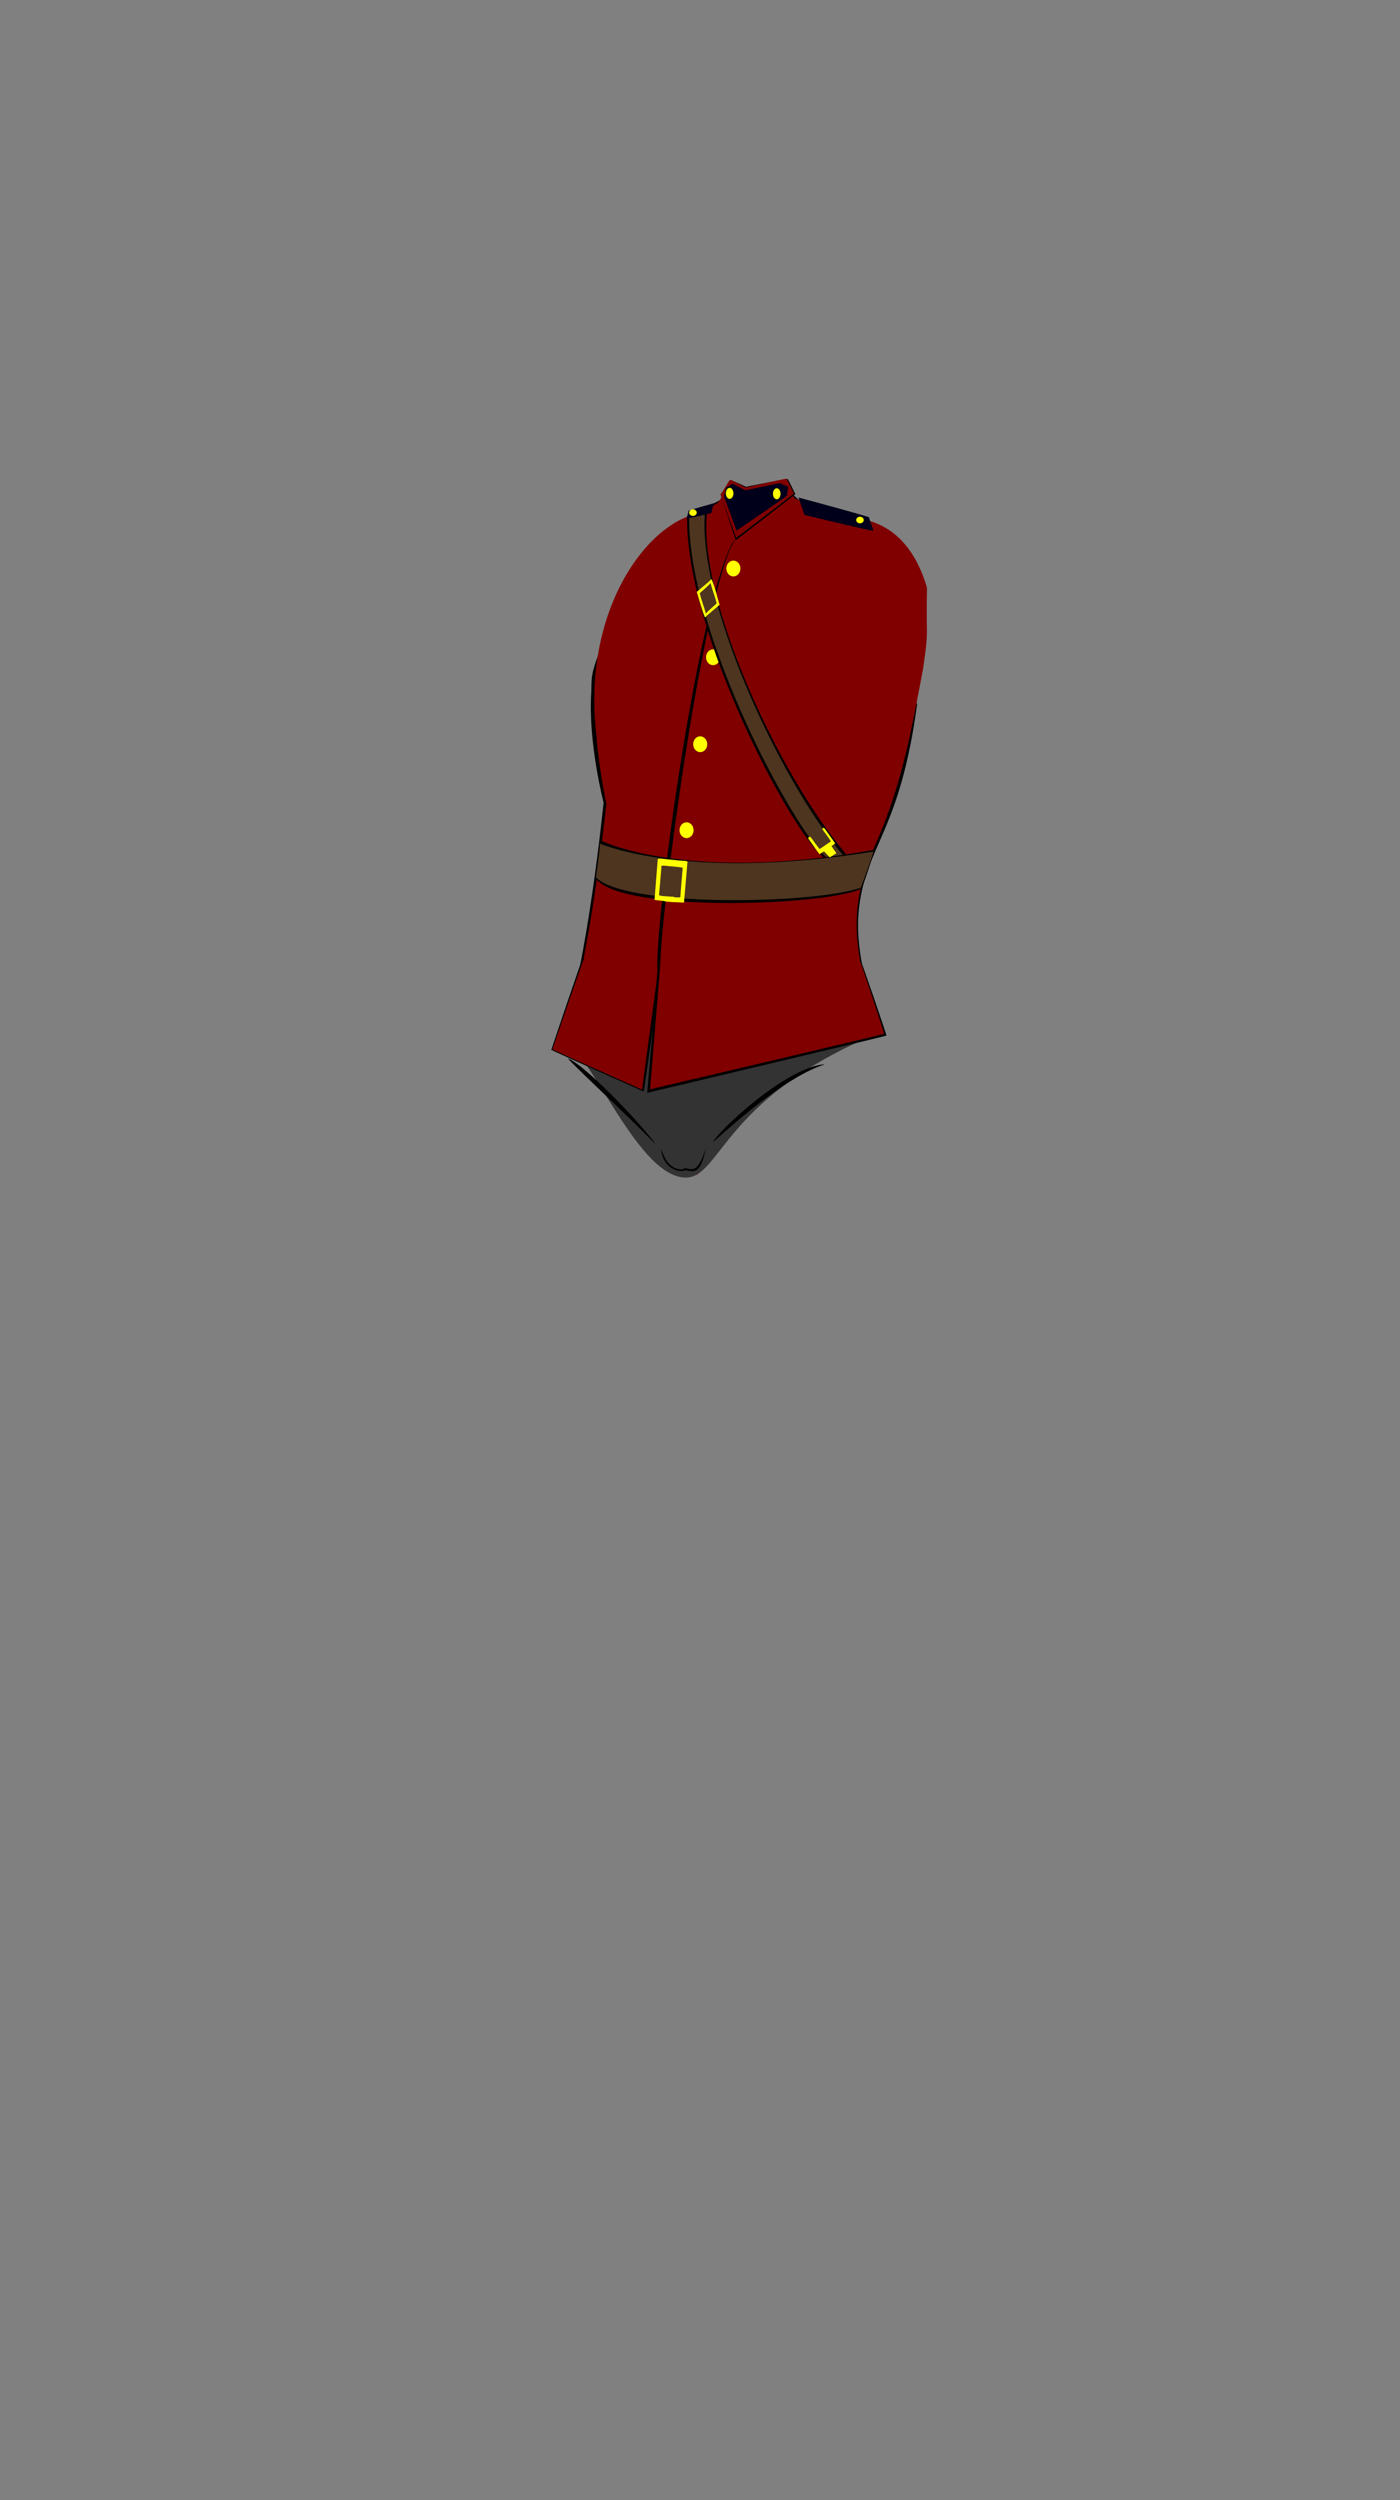<svg viewBox="0 0 560 1e3"><rect x="0" y="0" width="560" height="1e3" fill="#808080" stroke="none"/><path style="display:inline;fill-opacity:1;fill:#000;opacity:1" d="m236.73 270.997c-.126 1.897-.193 3.792-.202 5.678-1.375 20.252 4.902 44.326 4.902 44.326s-6.596 66.507-16.585 92.375c16.362-.344 93.987-1.865 126.962-1.88-7.111-21.64-9.715-35.91-8.138-48.796 3.06-25.012 16.325-30.165 23.192-81.129-20.007-23.655-37.443-58.204-37.489-76.576-5.086-1.537-9.266-4.2-11.972-6.998-.445 1.782-2 15.887-2.143 17.331-12.098 5.759-27.877 3.297-33.512-1.0.884-3.084 2.88-7.822 6.269-14.36-2.953 1.886-8.685 4.124-12.654 6.034-16.125 21.612-36.497 49.485-38.629 64.997z" id="path6926"/><path id="path6928" d="m351.332 335.107c-11.508 26.185-11.904 40.837.722 77.677-40.107 11.445-64.975 42.964-65.747 45.302-.784 1.888-4.791 9.822-7.288 11.603-1.217.868-4.564-.372-4.816-.396-.294-.028-.775.502-2.988-.07-5.655-1.463-10.23-5.404-10.802-7.355-18.431-29.497-30.688-46.073-35.414-47.262 10.411-24.554 17.562-93.099 17.562-93.099s-3.062-14.34-3.951-26.878c-5.848-48.513 18.327-82.767 38.325-88.646.492-.518 5.438-2.257 9.915-4.659 1.017-.386 4.599-8.262 5.007-8.024 6.658 3.874 22.609-.605 22.938.094.97 2.059 1.845 4.058 2.988 5.791 1.487 1.127 18.232 7.005 18.764 8.348.0.0 24.762-4.895 34.241 27.542.048.445-.207 8.295-.021 16.763.118 5.368-.972 11.246-1.561 15.839-4.484 23.513-8.19 44.844-17.875 67.432z" style="display:inline;fill-opacity:1;fill-rule:evenodd;fill:maroon;opacity:1;stroke-dasharray:none;stroke-linecap:butt;stroke-linejoin:miter;stroke-miterlimit:4;stroke-opacity:1;stroke-width:0;stroke:#000"/><path id="path6930" d="m223.461 414.217c13.012 5.2 31.844 58.449 51.866 56.747 13.46-1.861 15.369-33.205 77.7-58.448-5.526-11.908-11.237-16.289-17.774-27.614-45.102 11.946-91.476 7.084-96.816-2.319.0.0-9.843 19.916-14.976 31.634z" style="display:inline;fill-opacity:1;fill:#333;stroke-dasharray:none;stroke-linecap:butt;stroke-linejoin:miter;stroke-miterlimit:4;stroke-opacity:1;stroke-width:0;stroke:#000"/><path id="path6932" d="m257.429 436.582c.557-1.066 6.542-47.489 6.585-47.653.0.0-24.707 1.711-30.752-6.196-.149-.194-12.8 37.112-12.733 37.192.063.191 36.9 16.657 36.9 16.657z" style="display:inline;fill-opacity:1;fill:#000;opacity:1;stroke-dasharray:none;stroke-linecap:butt;stroke-linejoin:miter;stroke-miterlimit:4;stroke-opacity:1;stroke-width:0;stroke:#000"/><path id="path6934" d="m256.34 391.235c-.066.041-1.392-.073-1.585-.109-3.41-.628 19.257-160.508 24.259-160.554.0.0 12.268-11.597 15.196-14.848-11.662 14.895-30.227 147.633-30.172 172.729-.043 1.282-94e-5 2.395-.1 2.648z" style="display:inline;fill-opacity:1;fill:#000;opacity:1;stroke-dasharray:none;stroke-linecap:butt;stroke-linejoin:miter;stroke-miterlimit:4;stroke-opacity:1;stroke-width:0;stroke:#000"/><path id="path6936" d="m256.823 435.832c-.005-.125 6.252-46.705 6.294-46.864.0.0-21.353-4.557-28.816-7.419-.223-.086-13.36 38.09-13.294 38.167.062.186 35.816 16.115 35.816 16.115z" style="display:inline;fill-opacity:1;fill:maroon;opacity:1;stroke-dasharray:none;stroke-linecap:butt;stroke-linejoin:miter;stroke-miterlimit:4;stroke-opacity:1;stroke-width:0;stroke:#000"/><path id="path6938" d="m255.954 390.45c-.066.041-1.767-.047-1.96-.083-3.41-.628 19.257-160.403 24.259-160.448.0.0 14.234-13.519 15.682-14.448-15.567 24.485-34.698 173.016-30.414 174.968z" style="display:inline;fill-opacity:1;fill:maroon;opacity:1;stroke-dasharray:none;stroke-linecap:butt;stroke-linejoin:miter;stroke-miterlimit:4;stroke-opacity:1;stroke-width:0;stroke:#000"/><path id="path6940" d="m258.892 437.111c.007-.149 4.424-52.002 4.362-52.192.0.0 61.493 5.118 80.86-1.056.298-.095 10.578 30.244 10.481 30.337-.092.221-95.703 22.911-95.703 22.911z" style="display:inline;fill-opacity:1;fill:#000;opacity:1;stroke-dasharray:none;stroke-linecap:butt;stroke-linejoin:miter;stroke-miterlimit:4;stroke-opacity:1;stroke-width:0;stroke:#000"/><path id="path6942" d="m260.024 435.699c.007-.149 4.19-50.583 4.127-50.772-.294-.882 57.845-2.063 79.313-1.934.313.002 10.313 30.41 10.216 30.503-.092.221-93.656 22.204-93.656 22.204z" style="display:inline;fill-opacity:1;fill:maroon;opacity:1;stroke-dasharray:none;stroke-linecap:butt;stroke-linejoin:miter;stroke-miterlimit:4;stroke-opacity:1;stroke-width:0;stroke:#000"/><path style="display:inline;fill-opacity:1;fill-rule:nonzero;fill:#ff0;opacity:1;stroke-dasharray:none;stroke-linecap:butt;stroke-linejoin:round;stroke-miterlimit:4;stroke-opacity:1;stroke-width:0;stroke:#000" d="m288.038 262.889a2.806 3.157.0 01-2.806 3.157 2.806 3.157.0 01-2.806-3.157 2.806 3.157.0 012.806-3.157 2.806 3.157.0 012.806 3.157z" id="path6944"/><path id="path6946" d="m282.874 204.333c-4.157 35.009 28.81 105.834 55.461 137.165.295.346-8.259 1.338-8.892 1.43-13.026-10.268-55.019-89.32-54.596-135.908 1.151-1.57 4.335-1.934 8.027-2.687z" style="display:inline;fill-opacity:1;fill:#000;opacity:1;stroke-dasharray:none;stroke-linecap:butt;stroke-linejoin:miter;stroke-miterlimit:4;stroke-opacity:1;stroke-width:0;stroke:#000"/><path style="display:inline;fill-opacity:1;fill-rule:nonzero;fill:#ff0;opacity:1;stroke-dasharray:none;stroke-linecap:butt;stroke-linejoin:round;stroke-miterlimit:4;stroke-opacity:1;stroke-width:0;stroke:#000" d="m282.892 297.674a2.806 3.157.0 01-2.806 3.157 2.806 3.157.0 01-2.806-3.157 2.806 3.157.0 012.806-3.157 2.806 3.157.0 012.806 3.157z" id="path6948"/><path id="path6950" class="shadow" d="m329.879 425.704c-15.479 1.191-42.037 26.26-44.609 30.996 10.3-9.141 29.76-26.285 44.609-30.996z"/><path id="path6952" class="shadow" d="m262.137 457.552c-6.817-9.416-28.83-31.993-34.938-34.152 5.054 5.441 26.52 25.351 34.938 34.152z"/><path id="path6954" class="shadow" d="m329.887 425.702c-15.479 1.191-42.037 26.26-44.609 30.996 10.3-9.141 29.76-26.285 44.609-30.996z"/><path id="path6956" class="shadow" d="m262.145 457.55c-6.817-9.416-28.83-31.993-34.938-34.152 5.054 5.441 26.52 25.351 34.938 34.152z"/><path id="path6958" d="m294.315 216.167c-.007-.152 3.894-21.337 3.961-21.531.0.0-5.934-2.776-6.076-2.581-.864 1.182-2.485 4.219-3.888 5.922.099.227 6.003 18.191 6.003 18.191z" style="display:inline;fill-opacity:1;fill:#000;opacity:1;stroke-dasharray:none;stroke-linecap:butt;stroke-linejoin:miter;stroke-miterlimit:4;stroke-opacity:1;stroke-width:0;stroke:#000"/><path id="path6960" d="m294.461 215.08c-.007-.149 3.743-19.867 3.808-20.058.0.0-6.172-3.312-6.31-3.121-.84 1.159-2.414 4.136-3.777 5.806.096.223 6.279 17.373 6.279 17.373z" style="display:inline;fill-opacity:1;fill:maroon;opacity:1;stroke-dasharray:none;stroke-linecap:butt;stroke-linejoin:miter;stroke-miterlimit:4;stroke-opacity:1;stroke-width:0;stroke:#000"/><path id="path6962" d="m294.221 216.193c.007-.152 4.173-21.287 4.106-21.482.0.0 16.59-3.307 16.733-3.112.864 1.182 2.641 5.375 3.076 6.047-.099.227-23.914 18.548-23.914 18.548z" style="display:inline;fill-opacity:1;fill:#000;opacity:1;stroke-dasharray:none;stroke-linecap:butt;stroke-linejoin:miter;stroke-miterlimit:4;stroke-opacity:1;stroke-width:0;stroke:#000"/><path id="path6964" d="m294.38 215.193c.007-.149 3.959-19.979 3.893-20.169.0.0 16.124-3.706 16.264-3.516.852 1.152 2.602 5.24 3.031 5.895-.098.221-23.188 17.79-23.188 17.79z" style="display:inline;fill-opacity:1;fill:maroon;opacity:1;stroke-dasharray:none;stroke-linecap:butt;stroke-linejoin:miter;stroke-miterlimit:4;stroke-opacity:1;stroke-width:0;stroke:#000"/><path id="path6966" d="m282.134 203.458c-4.087 35.009 28.813 107.209 55.012 138.54.29.346-5.907.838-6.53.93-12.805-10.268-55.377-89.383-54.96-135.97 1.131-1.57 2.849-2.747 6.478-3.5z" style="display:inline;fill-opacity:1;fill:#4d351f;opacity:1;stroke-dasharray:none;stroke-linecap:butt;stroke-linejoin:miter;stroke-miterlimit:4;stroke-opacity:1;stroke-width:0;stroke:#000"/><path id="path6968" d="m284.515 205.209c.013-.148.991-3.762 1.047-3.946.0.0-10.136 2.84-10.141 3.073-.008.31-.811 2.931-.769 3.029.024.226 9.864-2.157 9.864-2.157z" style="display:inline;fill-opacity:1;fill:#00001a;opacity:1;stroke-dasharray:none;stroke-linecap:butt;stroke-linejoin:miter;stroke-miterlimit:4;stroke-opacity:1;stroke-width:0;stroke:#000"/><path style="display:inline;fill-opacity:1;fill-rule:nonzero;fill:#ff0;opacity:1;stroke-dasharray:none;stroke-linecap:butt;stroke-linejoin:round;stroke-miterlimit:4;stroke-opacity:1;stroke-width:0;stroke:#000" d="m296.159 227.393a2.806 3.157.0 01-2.806 3.157 2.806 3.157.0 01-2.806-3.157 2.806 3.157.0 012.806-3.157 2.806 3.157.0 012.806 3.157z" id="path6970"/><path style="display:inline;fill-opacity:1;fill-rule:nonzero;fill:#ff0;opacity:1;stroke-dasharray:none;stroke-linecap:butt;stroke-linejoin:round;stroke-miterlimit:4;stroke-opacity:1;stroke-width:0;stroke:#000" d="m277.432 332.065a2.806 3.157.0 01-2.806 3.157 2.806 3.157.0 01-2.806-3.157 2.806 3.157.0 012.806-3.157 2.806 3.157.0 012.806 3.157z" id="path6972"/><path id="path6974" d="m238.632 351.772c.541-4.318 2.158-15.329 1.793-15.523.0.0 34.267 17.079 109.167 3.681.446-.08-4.554 15.481-5.177 15.583-14.573 6.852-94.709 9.512-105.784-3.742z" style="display:inline;fill-opacity:1;fill:#000;opacity:1;stroke-dasharray:none;stroke-linecap:butt;stroke-linejoin:miter;stroke-miterlimit:4;stroke-opacity:1;stroke-width:0;stroke:#000"/><path id="path6976" d="m238.367 350.886c.541-3.89 1.893-13.313 1.528-13.488.0.0 34.509 15.296 109.409 3.228.446-.072-4.977 14.443-4.977 14.443-19.951 6.773-94.886 7.756-105.96-4.183z" style="display:inline;fill-opacity:1;fill:#4d351f;opacity:1;stroke-dasharray:none;stroke-linecap:butt;stroke-linejoin:miter;stroke-miterlimit:4;stroke-opacity:1;stroke-width:0;stroke:#000"/><path style="display:inline;fill-opacity:1;fill-rule:nonzero;fill:#ff0;opacity:1;stroke-dasharray:none;stroke-linecap:butt;stroke-linejoin:round;stroke-miterlimit:4;stroke-opacity:1;stroke-width:0;stroke:#000" d="m274.985 344.744c-.44 5.338-.84 10.105-1.379 16.269-.569-.047-7.791-.218-7.742-.638.014-.119-.082-1.785.309-1.836.422-.055 5.989.796 5.973.214-.012-.438.742-9.388.924-11.595.034-.414-6.216-.603-6.214-.96.009-1.849.131-2.133.444-2.284 5.007.413 7.689.246 7.685.83z" id="path6978"/><path style="display:inline;fill-opacity:1;fill-rule:nonzero;fill:#ff0;opacity:1;stroke-dasharray:none;stroke-linecap:butt;stroke-linejoin:round;stroke-miterlimit:4;stroke-opacity:1;stroke-width:0;stroke:#000" d="m263.099 343.672c-.436 5.338-.819 10.106-1.293 16.276.569.047 7.722 1.055 7.743.634.006-.119.372-1.748-.006-1.862-.408-.123-6.039-.191-5.928-.763.083-.43.799-9.383.98-11.591.034-.414 6.231.419 6.287.066.293-1.825.219-2.125-.065-2.326-5.008-.409-7.626-1.012-7.718-.434z" id="path6980"/><path id="path6982" d="m284.631 231.652c-.017-.008-.032-.004-.045.01-.584.626-3.387 2.945-5.863 5.072.963 3.24 2.01 7.261 3.254 10.246.584-.626 3.387-2.945 5.863-5.072-1.064-3.261-1.736-6.93-3.209-10.256zm-.416 1.57c.63 2.613 1.88 5.414 2.432 8.176-.16.151-3.554 3.038-4.299 4.021-.629-2.612-1.88-5.415-2.432-8.176.16-.151 3.554-3.038 4.299-4.021z" style="display:inline;fill-opacity:1;fill-rule:nonzero;fill:#ff0;opacity:1;stroke-dasharray:none;stroke-linecap:butt;stroke-linejoin:round;stroke-miterlimit:4;stroke-opacity:1;stroke-width:0;stroke:#000"/><path style="display:inline;fill-opacity:1;fill-rule:nonzero;fill:#ff0;opacity:1;stroke-dasharray:none;stroke-linecap:butt;stroke-linejoin:round;stroke-miterlimit:4;stroke-opacity:1;stroke-width:0;stroke:#000" d="m327.913 341.638c.555-.381 1.094-.751 1.632-1.122.077-.053 2.295 2.452 2.386 2.397.82-.5 1.69-1.006 2.597-1.638.079-.055-1.994-2.831-1.914-2.887.472-.33.962-.673 1.478-1.034-.335-.462-4.404-6.412-4.556-6.291-.043.034-.807.276-.612.611.21.361 3.654 4.808 3.397 4.907-.194.075-3.595 2.427-4.436 3.004-.158.108-3.697-5.033-3.848-4.962-.784.364-.837.52-.729.809 2.947 4.069 4.36 6.322 4.607 6.206z" id="path6984"/><path style="display:inline;fill-opacity:1;fill-rule:evenodd;fill:#000;opacity:1;stroke-dasharray:none;stroke-linecap:butt;stroke-linejoin:miter;stroke-miterlimit:4;stroke-opacity:1;stroke-width:0;stroke:#000" d="m282.458 458.567c-.278.878-1.094 7.303-3.591 9.218-.269.206-1.136 1.148-4.579.282-.174-.044-1.372.717-3.615.036-5.829-1.769-6.223-8.109-6.319-8.537 8.232-5.092 11.429-4.001 18.104-.999z" id="path6986"/><path style="display:inline;fill-opacity:1;fill-rule:evenodd;fill:#333;opacity:1;stroke-dasharray:none;stroke-linecap:butt;stroke-linejoin:miter;stroke-miterlimit:4;stroke-opacity:1;stroke-width:0;stroke:#000" d="m282.656 458.401c-.783 1.888-2.102 7.061-4.597 8.841-1.216.868-3.671-.009-3.923-.033-.294-.028-.968.966-3.157.316-4.339-1.288-5.163-4.979-6.64-7.93 7.244-6.878 11.2-9.592 18.317-1.194z" id="path6988"/><path id="path6990" d="m294.619 212.224c-.007-.128 3.41-15.96 3.473-16.123.0.0-5.124-2.784-5.259-2.621-.458.553-2.134 1.23-2.471 1.71-.219.311-.425 2.477-.778 3.314.094.19 5.034 13.72 5.034 13.72z" style="display:inline;fill-opacity:1;fill:#00001a;opacity:1;stroke-dasharray:none;stroke-linecap:butt;stroke-linejoin:miter;stroke-miterlimit:4;stroke-opacity:1;stroke-width:0;stroke:#000"/><path id="path6992" d="m294.54 212.32c.007-.127 3.356-15.967 3.291-16.13.0.0 14.275-3.084 14.412-2.922.38.45 2.742 1.194 2.976 1.435.227.234-.62 3.298-.393 3.602-.095.189-20.286 14.014-20.286 14.014z" style="display:inline;fill-opacity:1;fill:#00001a;opacity:1;stroke-dasharray:none;stroke-linecap:butt;stroke-linejoin:miter;stroke-miterlimit:4;stroke-opacity:1;stroke-width:0;stroke:#000"/><path id="path6994" d="m321.735 205.939c-.013-.253-2.194-6.613-2.322-6.939.0.0 28.256 7.571 28.234 7.966-.028.524 1.819 5.164 1.684 5.317-.105.374-27.597-6.344-27.597-6.344z" style="display:inline;fill-opacity:1;fill:#00001a;opacity:1;stroke-dasharray:none;stroke-linecap:butt;stroke-linejoin:miter;stroke-miterlimit:4;stroke-opacity:1;stroke-width:0;stroke:#000"/><path style="display:inline;fill-opacity:1;fill-rule:nonzero;fill:#ff0;opacity:1;stroke-dasharray:none;stroke-linecap:butt;stroke-linejoin:round;stroke-miterlimit:4;stroke-opacity:1;stroke-width:0;stroke:#000" d="m293.36 197.337a1.505 2.2.0 01-1.505 2.2 1.505 2.2.0 01-1.505-2.2 1.505 2.2.0 011.505-2.2 1.505 2.2.0 011.505 2.2z" id="path6996"/><path style="display:inline;fill-opacity:1;fill-rule:nonzero;fill:#ff0;opacity:1;stroke-dasharray:none;stroke-linecap:butt;stroke-linejoin:round;stroke-miterlimit:4;stroke-opacity:1;stroke-width:0;stroke:#000" d="m312.193 197.5a1.505 2.2.0 01-1.505 2.2 1.505 2.2.0 01-1.505-2.2 1.505 2.2.0 011.505-2.2 1.505 2.2.0 011.505 2.2z" id="path6998"/><path style="display:inline;fill-opacity:1;fill-rule:nonzero;fill:#ff0;opacity:1;stroke-dasharray:none;stroke-linecap:butt;stroke-linejoin:round;stroke-miterlimit:4;stroke-opacity:1;stroke-width:0;stroke:#000" d="m345.495 207.996a1.505 1.316.0 01-1.505 1.316 1.505 1.316.0 01-1.505-1.316 1.505 1.316.0 011.505-1.316 1.505 1.316.0 011.505 1.316z" id="path7000"/><path style="display:inline;fill-opacity:1;fill-rule:nonzero;fill:#ff0;opacity:1;stroke-dasharray:none;stroke-linecap:butt;stroke-linejoin:round;stroke-miterlimit:4;stroke-opacity:1;stroke-width:0;stroke:#000" d="m278.691 205.035a1.505 1.316.0 01-1.505 1.316 1.505 1.316.0 01-1.505-1.316 1.505 1.316.0 011.505-1.316 1.505 1.316.0 011.505 1.316z" id="path7002"/></svg>